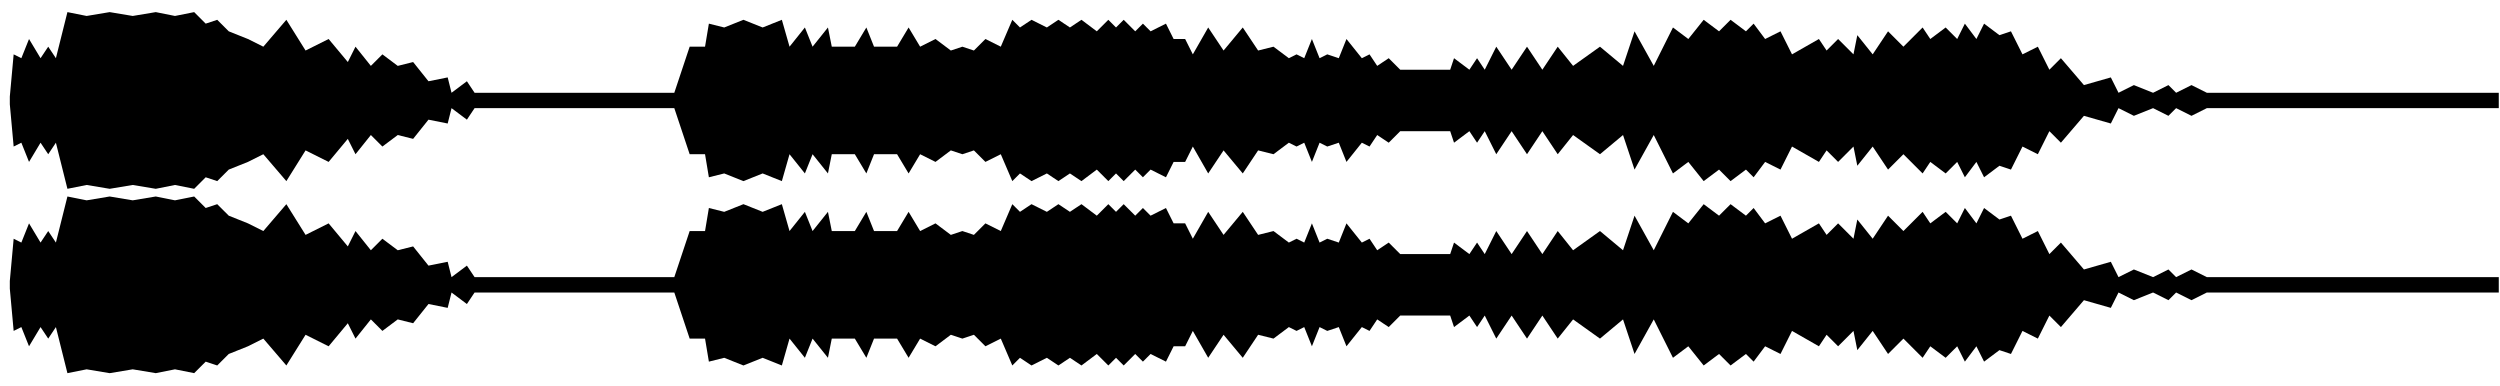 <svg width="136" height="21" viewBox="0 0 136 21" fill="none" xmlns="http://www.w3.org/2000/svg">
<path id="WaveformColor" fill-rule="evenodd" clip-rule="evenodd" d="M0.743 2.957L0.534 5.256V5.465H135.933V5.047H121.724H120.888H120.053L119.217 4.629L118.381 5.047L117.963 4.629L117.127 5.047L116.083 4.629L115.247 5.047L114.829 4.211L113.366 4.629L112.113 3.166L111.486 3.793L110.859 2.54L110.023 2.957L109.396 1.704L108.769 1.913L107.934 1.286L107.516 2.122L106.889 1.286L106.471 2.122L105.844 1.495L105.008 2.122L104.59 1.495L103.546 2.54L102.71 1.704L101.874 2.957L101.038 1.913L100.829 2.957L99.994 2.122L99.367 2.749L98.949 2.122L97.486 2.957L96.859 1.704L96.023 2.122L95.397 1.286L94.979 1.704L94.143 1.077L93.516 1.704L92.68 1.077L91.845 2.122L91.009 1.495L89.964 3.584L88.919 1.704L88.292 3.584L87.039 2.54L85.576 3.584L84.74 2.54L83.904 3.793L83.069 2.54L82.233 3.793L81.397 2.54L80.77 3.793L80.352 3.166L79.934 3.793L79.099 3.166L78.89 3.793H76.173L75.547 3.166L74.92 3.584L74.502 2.957L74.084 3.166L73.248 2.122L72.83 3.166L72.203 2.957L71.785 3.166L71.368 2.122L70.95 3.166L70.532 2.957L70.114 3.166L69.278 2.54L68.442 2.749L67.606 1.495L66.562 2.749L65.726 1.495L64.89 2.957L64.472 2.122H63.845L63.428 1.286L62.592 1.704L62.174 1.286L61.756 1.704L61.129 1.077L60.711 1.495L60.293 1.077L59.666 1.704L58.831 1.077L58.204 1.495L57.577 1.077L56.95 1.495L56.114 1.077L55.487 1.495L55.07 1.077L54.443 2.54L53.607 2.122L52.98 2.749L52.353 2.54L51.726 2.749L50.891 2.122L50.055 2.54L49.428 1.495L48.801 2.54H47.547L47.13 1.495L46.503 2.54H45.249L45.04 1.495L44.204 2.54L43.786 1.495L42.951 2.54L42.533 1.077L41.488 1.495L40.443 1.077L39.398 1.495L38.563 1.286L38.354 2.54H37.518L36.682 5.047H35.219H34.175H33.13H31.458H29.369H27.07H25.817L25.399 4.42L24.563 5.047L24.354 4.211L23.309 4.42L22.474 3.375L21.638 3.584L20.802 2.957L20.175 3.584L19.339 2.54L18.922 3.375L17.877 2.122L16.623 2.749L15.578 1.077L14.325 2.54L13.489 2.122L12.444 1.704L11.817 1.077L11.19 1.286L10.563 0.659L9.519 0.868L8.474 0.659L7.22 0.868L5.967 0.659L4.713 0.868L3.668 0.659L3.041 3.166L2.623 2.54L2.206 3.166L1.579 2.122L1.161 3.166L0.743 2.957ZM0.743 7.972L0.534 5.674V5.465H135.933V5.883H121.724H120.888H120.053L119.217 6.301L118.381 5.883L117.963 6.301L117.127 5.883L116.083 6.301L115.247 5.883L114.829 6.719L113.366 6.301L112.113 7.763L111.486 7.136L110.859 8.39L110.023 7.972L109.396 9.226L108.769 9.017L107.934 9.644L107.516 8.808L106.889 9.644L106.471 8.808L105.844 9.435L105.008 8.808L104.59 9.435L103.546 8.39L102.71 9.226L101.874 7.972L101.038 9.017L100.829 7.972L99.993 8.808L99.367 8.181L98.949 8.808L97.486 7.972L96.859 9.226L96.023 8.808L95.397 9.644L94.979 9.226L94.143 9.853L93.516 9.226L92.68 9.853L91.844 8.808L91.009 9.435L89.964 7.345L88.919 9.226L88.292 7.345L87.039 8.39L85.576 7.345L84.74 8.39L83.904 7.136L83.069 8.39L82.233 7.136L81.397 8.39L80.77 7.136L80.352 7.763L79.934 7.136L79.099 7.763L78.89 7.136H76.173L75.546 7.763L74.92 7.345L74.502 7.972L74.084 7.763L73.248 8.808L72.83 7.763L72.203 7.972L71.785 7.763L71.368 8.808L70.95 7.763L70.532 7.972L70.114 7.763L69.278 8.39L68.442 8.181L67.606 9.435L66.562 8.181L65.726 9.435L64.89 7.972L64.472 8.808H63.845L63.428 9.644L62.592 9.226L62.174 9.644L61.756 9.226L61.129 9.853L60.711 9.435L60.293 9.853L59.666 9.226L58.831 9.853L58.204 9.435L57.577 9.853L56.95 9.435L56.114 9.853L55.487 9.435L55.07 9.853L54.443 8.39L53.607 8.808L52.98 8.181L52.353 8.39L51.726 8.181L50.891 8.808L50.055 8.39L49.428 9.435L48.801 8.39H47.547L47.13 9.435L46.503 8.39H45.249L45.04 9.435L44.204 8.39L43.786 9.435L42.95 8.39L42.533 9.853L41.488 9.435L40.443 9.853L39.398 9.435L38.563 9.644L38.354 8.39H37.518L36.682 5.883H35.219H34.175H33.13H31.458H29.369H27.07H25.817L25.399 6.51L24.563 5.883L24.354 6.719L23.309 6.51L22.474 7.554L21.638 7.345L20.802 7.972L20.175 7.345L19.339 8.39L18.921 7.554L17.877 8.808L16.623 8.181L15.578 9.853L14.325 8.39L13.489 8.808L12.444 9.226L11.817 9.853L11.19 9.644L10.563 10.271L9.519 10.062L8.474 10.271L7.22 10.062L5.967 10.271L4.713 10.062L3.668 10.271L3.041 7.763L2.623 8.39L2.206 7.763L1.579 8.808L1.161 7.763L0.743 7.972ZM0.743 12.987L0.534 15.286V15.494H0.534V15.703L0.743 18.002L1.161 17.793L1.579 18.838L2.206 17.793L2.623 18.42L3.041 17.793L3.668 20.3L4.713 20.091L5.967 20.3L7.22 20.091L8.474 20.3L9.519 20.091L10.563 20.3L11.19 19.673L11.817 19.882L12.444 19.256L13.489 18.838L14.325 18.42L15.578 19.882L16.623 18.211L17.877 18.838L18.921 17.584L19.339 18.42L20.175 17.375L20.802 18.002L21.638 17.375L22.474 17.584L23.309 16.539L24.354 16.748L24.563 15.912L25.399 16.539L25.817 15.912H27.07H29.369H31.458H33.13H34.175H35.219H36.682L37.518 18.42H38.354L38.563 19.673L39.398 19.464L40.443 19.882L41.488 19.464L42.533 19.882L42.95 18.42L43.786 19.464L44.204 18.42L45.04 19.464L45.249 18.42H46.503L47.13 19.464L47.547 18.42H48.801L49.428 19.464L50.055 18.42L50.891 18.838L51.726 18.211L52.353 18.42L52.98 18.211L53.607 18.838L54.443 18.42L55.07 19.882L55.487 19.464L56.114 19.882L56.95 19.464L57.577 19.882L58.204 19.464L58.831 19.882L59.666 19.256L60.293 19.882L60.711 19.464L61.129 19.882L61.756 19.256L62.174 19.673L62.592 19.256L63.428 19.673L63.845 18.838H64.472L64.89 18.002L65.726 19.464L66.562 18.211L67.606 19.464L68.442 18.211L69.278 18.42L70.114 17.793L70.532 18.002L70.95 17.793L71.368 18.838L71.785 17.793L72.203 18.002L72.83 17.793L73.248 18.838L74.084 17.793L74.502 18.002L74.92 17.375L75.546 17.793L76.173 17.166H78.89L79.099 17.793L79.934 17.166L80.352 17.793L80.77 17.166L81.397 18.42L82.233 17.166L83.069 18.42L83.904 17.166L84.74 18.42L85.576 17.375L87.039 18.42L88.292 17.375L88.919 19.256L89.964 17.375L91.009 19.464L91.844 18.838L92.68 19.882L93.516 19.256L94.143 19.882L94.979 19.256L95.397 19.673L96.023 18.838L96.859 19.256L97.486 18.002L98.949 18.838L99.367 18.211L99.993 18.838L100.829 18.002L101.038 19.047L101.874 18.002L102.71 19.256L103.546 18.42L104.59 19.464L105.008 18.838L105.844 19.464L106.471 18.838L106.889 19.673L107.516 18.838L107.934 19.673L108.769 19.047L109.396 19.256L110.023 18.002L110.859 18.42L111.486 17.166L112.113 17.793L113.366 16.33L114.829 16.748L115.247 15.912L116.083 16.33L117.127 15.912L117.963 16.33L118.381 15.912L119.217 16.33L120.053 15.912H120.888H121.724H135.933L135.933 15.494V15.076H121.724H120.888H120.053L119.217 14.659L118.381 15.076L117.963 14.659L117.127 15.076L116.083 14.659L115.247 15.076L114.829 14.241L113.366 14.659L112.113 13.196L111.486 13.823L110.859 12.569L110.023 12.987L109.396 11.733L108.769 11.942L107.934 11.315L107.516 12.151L106.889 11.315L106.471 12.151L105.844 11.524L105.008 12.151L104.59 11.524L103.546 12.569L102.71 11.733L101.874 12.987L101.038 11.942L100.829 12.987L99.993 12.151L99.367 12.778L98.949 12.151L97.486 12.987L96.859 11.733L96.023 12.151L95.397 11.315L94.979 11.733L94.143 11.107L93.516 11.733L92.68 11.107L91.844 12.151L91.009 11.524L89.964 13.614L88.919 11.733L88.292 13.614L87.039 12.569L85.576 13.614L84.74 12.569L83.904 13.823L83.069 12.569L82.233 13.823L81.397 12.569L80.77 13.823L80.352 13.196L79.934 13.823L79.099 13.196L78.89 13.823H76.173L75.546 13.196L74.92 13.614L74.502 12.987L74.084 13.196L73.248 12.151L72.83 13.196L72.203 12.987L71.785 13.196L71.368 12.151L70.95 13.196L70.532 12.987L70.114 13.196L69.278 12.569L68.442 12.778L67.606 11.524L66.562 12.778L65.726 11.524L64.89 12.987L64.472 12.151H63.845L63.428 11.315L62.592 11.733L62.174 11.315L61.756 11.733L61.129 11.107L60.711 11.524L60.293 11.107L59.666 11.733L58.831 11.107L58.204 11.524L57.577 11.107L56.95 11.524L56.114 11.107L55.487 11.524L55.07 11.107L54.443 12.569L53.607 12.151L52.98 12.778L52.353 12.569L51.726 12.778L50.891 12.151L50.055 12.569L49.428 11.524L48.801 12.569H47.547L47.13 11.524L46.503 12.569H45.249L45.04 11.524L44.204 12.569L43.786 11.524L42.95 12.569L42.533 11.107L41.488 11.524L40.443 11.107L39.398 11.524L38.563 11.315L38.354 12.569H37.518L36.682 15.076H35.219H34.175H33.13H31.458H29.369H27.07H25.817L25.399 14.45L24.563 15.076L24.354 14.241L23.309 14.45L22.474 13.405L21.638 13.614L20.802 12.987L20.175 13.614L19.339 12.569L18.921 13.405L17.877 12.151L16.623 12.778L15.578 11.107L14.325 12.569L13.489 12.151L12.444 11.733L11.817 11.107L11.19 11.315L10.563 10.689L9.519 10.898L8.474 10.689L7.22 10.898L5.967 10.689L4.713 10.898L3.668 10.689L3.041 13.196L2.623 12.569L2.206 13.196L1.579 12.151L1.161 13.196L0.743 12.987Z" fill="black"/>
</svg>
